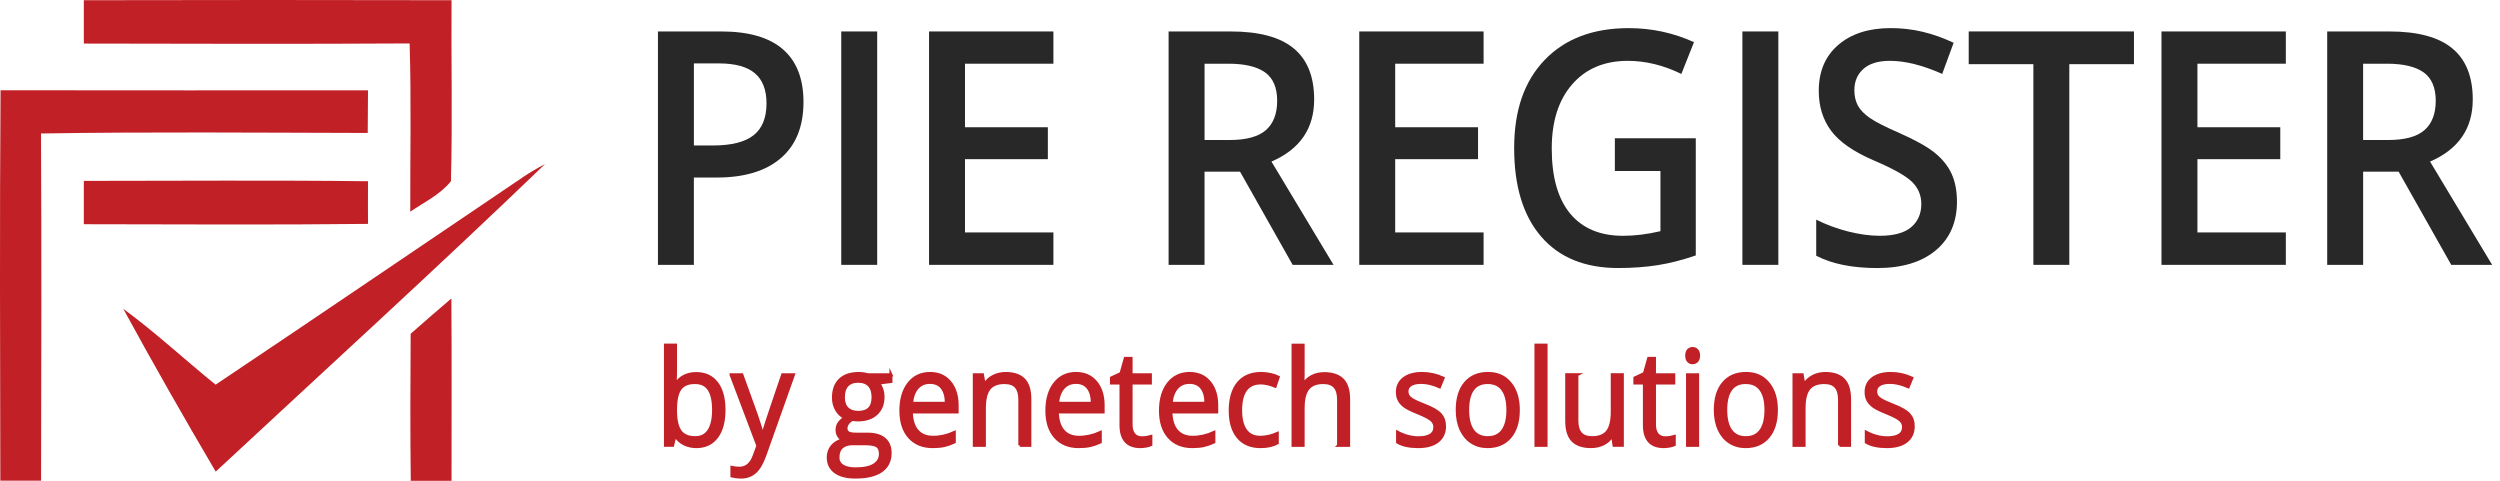 <svg width="208" height="40" viewBox="0 0 208 40" fill="none" xmlns="http://www.w3.org/2000/svg">
<path d="M66.85 8.489C66.85 10.515 66.224 12.072 64.973 13.15C63.723 14.231 61.941 14.771 59.632 14.771H57.73V22.036H54.74V2.617H60.005C62.29 2.617 64.003 3.114 65.142 4.105C66.281 5.096 66.85 6.557 66.85 8.488V8.489ZM57.73 12.103H59.319C60.854 12.103 61.981 11.82 62.698 11.251C63.415 10.686 63.773 9.802 63.773 8.596C63.773 7.48 63.453 6.649 62.81 6.1C62.169 5.55 61.167 5.276 59.808 5.276H57.732V12.103H57.73Z" fill="#282828"/>
<path d="M69.992 22.036V2.617H72.982V22.036H69.992Z" fill="#282828"/>
<path d="M87.644 22.036H77.297V2.617H87.644V5.3H80.287V10.587H87.181V13.242H80.287V19.339H87.644V22.036Z" fill="#282828"/>
<path d="M100.218 14.279V22.036H97.228V2.617H102.395C104.756 2.617 106.503 3.087 107.637 4.027C108.773 4.964 109.338 6.381 109.338 8.277C109.338 10.695 108.154 12.417 105.786 13.444L110.952 22.038H107.551L103.171 14.281H100.218V14.279ZM100.218 11.649H102.294C103.687 11.649 104.695 11.374 105.323 10.826C105.948 10.275 106.261 9.462 106.261 8.381C106.261 7.3 105.924 6.497 105.247 6.018C104.572 5.539 103.553 5.3 102.196 5.3H100.22V11.649H100.218Z" fill="#282828"/>
<path d="M123.435 22.036H113.09V2.617H123.435V5.3H116.08V10.587H122.973V13.242H116.08V19.339H123.435V22.036Z" fill="#282828"/>
<path d="M134.358 11.503H141.089V21.251C139.988 21.631 138.932 21.902 137.919 22.062C136.904 22.22 135.81 22.3 134.635 22.3C131.867 22.3 129.731 21.43 128.231 19.691C126.728 17.951 125.978 15.496 125.978 12.327C125.978 9.157 126.825 6.755 128.516 4.988C130.21 3.223 132.541 2.34 135.511 2.34C137.419 2.34 139.231 2.731 140.94 3.509L139.889 6.152C138.406 5.427 136.92 5.063 135.435 5.063C133.482 5.063 131.94 5.713 130.806 7.016C129.67 8.319 129.105 10.097 129.105 12.356C129.105 14.727 129.615 16.533 130.637 17.768C131.658 19.003 133.127 19.619 135.046 19.619C136.012 19.619 137.048 19.491 138.149 19.234V14.226H134.356V11.503H134.358Z" fill="#282828"/>
<path d="M144.968 22.036V2.617H147.958V22.036H144.968Z" fill="#282828"/>
<path d="M162.821 16.762C162.821 18.489 162.232 19.845 161.056 20.829C159.879 21.81 158.258 22.302 156.189 22.302C154.12 22.302 152.428 21.961 151.109 21.278V18.276C151.944 18.693 152.829 19.021 153.767 19.26C154.706 19.496 155.581 19.617 156.388 19.617C157.574 19.617 158.446 19.379 159.01 18.902C159.572 18.423 159.853 17.781 159.853 16.975C159.853 16.25 159.596 15.635 159.077 15.129C158.561 14.624 157.494 14.028 155.876 13.336C154.206 12.618 153.031 11.8 152.348 10.879C151.664 9.958 151.321 8.851 151.321 7.559C151.321 5.937 151.864 4.663 152.948 3.733C154.03 2.803 155.487 2.338 157.313 2.338C159.138 2.338 160.808 2.746 162.543 3.56L161.591 6.15C159.964 5.425 158.514 5.062 157.238 5.062C156.269 5.062 155.537 5.285 155.036 5.733C154.537 6.179 154.284 6.77 154.284 7.506C154.284 8.011 154.386 8.442 154.585 8.8C154.784 9.159 155.114 9.497 155.574 9.816C156.032 10.136 156.858 10.556 158.051 11.077C159.394 11.672 160.377 12.224 161.003 12.738C161.629 13.252 162.088 13.832 162.381 14.477C162.671 15.125 162.818 15.887 162.818 16.762H162.821Z" fill="#282828"/>
<path d="M172.167 22.036H169.177V5.339H163.797V2.615H177.546V5.339H172.167V22.034V22.036Z" fill="#282828"/>
<path d="M190.182 22.036H179.835V2.617H190.182V5.3H182.826V10.587H189.719V13.242H182.826V19.339H190.182V22.036Z" fill="#282828"/>
<path d="M196.613 14.279V22.036H193.623V2.617H198.789C201.15 2.617 202.898 3.087 204.032 4.027C205.167 4.964 205.733 6.381 205.733 8.277C205.733 10.695 204.55 12.417 202.181 13.444L207.347 22.038H203.945L199.565 14.281H196.613V14.279ZM196.613 11.649H198.689C200.082 11.649 201.092 11.374 201.716 10.826C202.341 10.275 202.654 9.462 202.654 8.381C202.654 7.3 202.315 6.497 201.641 6.018C200.965 5.539 199.947 5.3 198.587 5.3H196.611V11.649H196.613Z" fill="#282828"/>
<path d="M6.974 0.018C17.172 -0.006 27.371 -0.006 37.568 0.018C37.531 5.034 37.654 10.058 37.518 15.077C36.618 16.201 35.289 16.822 34.134 17.611C34.121 12.948 34.226 8.279 34.08 3.614C25.047 3.667 16.009 3.644 6.974 3.624V0.018Z" fill="#C12026"/>
<path d="M43.545 14.714C44.125 14.326 44.728 13.972 45.345 13.652C36.339 22.32 27.096 30.73 17.947 39.239C15.316 34.768 12.741 30.255 10.256 25.692C12.922 27.647 15.362 29.919 17.938 32.004C26.497 26.278 35.01 20.475 43.545 14.715V14.714Z" fill="#C12026"/>
<path d="M34.166 27.77C35.289 26.783 36.418 25.797 37.554 24.833C37.591 29.886 37.568 34.943 37.568 40H34.176C34.126 35.922 34.139 31.849 34.167 27.77H34.166Z" fill="#C12026"/>
<path d="M0.046 7.509C10.235 7.527 20.425 7.514 30.618 7.518C30.61 8.697 30.604 9.879 30.595 11.062C21.534 11.042 12.468 10.96 3.412 11.106C3.458 20.735 3.444 30.363 3.417 39.994C2.283 39.998 1.156 39.998 0.028 39.994C0.008 29.168 -0.032 18.335 0.046 7.509Z" fill="#C12026"/>
<path d="M6.974 15.049C14.858 15.046 22.741 14.986 30.619 15.079C30.61 16.261 30.61 17.446 30.619 18.627C22.741 18.719 14.858 18.661 6.974 18.655V15.047V15.049Z" fill="#C12026"/>
<path d="M57.94 31.082C58.666 31.082 59.231 31.346 59.633 31.872C60.035 32.398 60.237 33.146 60.237 34.11C60.237 35.074 60.035 35.823 59.629 36.358C59.223 36.893 58.66 37.159 57.94 37.159C57.579 37.159 57.25 37.088 56.952 36.947C56.654 36.806 56.404 36.59 56.203 36.295H56.142L55.965 37.051H55.365V28.712H56.203V30.737C56.203 31.192 56.189 31.599 56.163 31.959H56.203C56.593 31.372 57.173 31.079 57.94 31.079V31.082ZM57.819 31.827C57.246 31.827 56.834 32 56.583 32.349C56.332 32.697 56.203 33.284 56.203 34.11C56.203 34.935 56.332 35.526 56.593 35.882C56.852 36.237 57.269 36.414 57.84 36.414C58.354 36.414 58.737 36.215 58.99 35.816C59.243 35.418 59.37 34.846 59.37 34.099C59.37 33.352 59.243 32.765 58.99 32.39C58.737 32.015 58.348 31.827 57.819 31.827Z" fill="#C12026" stroke="#C12026" stroke-width="0.25" stroke-miterlimit="10"/>
<path d="M60.824 31.179H61.721L62.933 34.53C63.198 35.294 63.364 35.847 63.429 36.187H63.47C63.513 36.005 63.604 35.693 63.745 35.251C63.884 34.809 64.341 33.453 65.116 31.181H66.014L63.637 37.87C63.4 38.531 63.127 39.001 62.811 39.278C62.496 39.555 62.109 39.694 61.652 39.694C61.397 39.694 61.144 39.663 60.895 39.603V38.89C61.081 38.933 61.287 38.955 61.515 38.955C62.09 38.955 62.501 38.613 62.747 37.926L63.056 37.09L60.824 31.183V31.179Z" fill="#C12026" stroke="#C12026" stroke-width="0.25" stroke-miterlimit="10"/>
<path d="M74.127 31.179V31.742L73.103 31.87C73.197 31.996 73.28 32.158 73.356 32.36C73.429 32.561 73.466 32.788 73.466 33.044C73.466 33.62 73.28 34.079 72.911 34.422C72.542 34.764 72.032 34.937 71.387 34.937C71.222 34.937 71.067 34.922 70.922 34.894C70.565 35.093 70.387 35.347 70.387 35.65C70.387 35.81 70.451 35.929 70.575 36.007C70.699 36.085 70.914 36.122 71.216 36.122H72.195C72.795 36.122 73.254 36.256 73.576 36.525C73.898 36.794 74.058 37.183 74.058 37.692C74.058 38.342 73.813 38.838 73.321 39.18C72.829 39.523 72.113 39.692 71.171 39.692C70.446 39.692 69.889 39.549 69.498 39.263C69.106 38.977 68.91 38.574 68.91 38.052C68.91 37.694 69.018 37.385 69.233 37.125C69.449 36.865 69.751 36.687 70.14 36.594C70 36.527 69.881 36.421 69.785 36.278C69.689 36.135 69.641 35.968 69.641 35.78C69.641 35.565 69.694 35.377 69.802 35.217C69.91 35.056 70.079 34.9 70.312 34.751C70.026 34.625 69.794 34.413 69.612 34.114C69.432 33.813 69.343 33.471 69.343 33.085C69.343 32.442 69.524 31.946 69.887 31.597C70.251 31.248 70.767 31.075 71.432 31.075C71.722 31.075 71.983 31.112 72.215 31.183H74.129L74.127 31.179ZM69.714 38.039C69.714 38.357 69.841 38.598 70.094 38.762C70.347 38.927 70.708 39.009 71.179 39.009C71.883 39.009 72.403 38.897 72.742 38.674C73.08 38.45 73.25 38.147 73.25 37.766C73.25 37.448 73.158 37.227 72.972 37.103C72.787 36.98 72.44 36.919 71.928 36.919H70.924C70.544 36.919 70.246 37.017 70.036 37.209C69.824 37.402 69.718 37.679 69.718 38.039H69.714ZM70.169 33.059C70.169 33.471 70.279 33.781 70.497 33.993C70.716 34.203 71.022 34.309 71.411 34.309C72.23 34.309 72.638 33.887 72.638 33.044C72.638 32.202 72.223 31.721 71.395 31.721C71.001 31.721 70.699 31.833 70.487 32.059C70.275 32.284 70.169 32.617 70.169 33.061V33.059Z" fill="#C12026" stroke="#C12026" stroke-width="0.25" stroke-miterlimit="10"/>
<path d="M77.599 37.159C76.781 37.159 76.136 36.895 75.663 36.367C75.19 35.838 74.953 35.104 74.953 34.164C74.953 33.224 75.174 32.466 75.612 31.907C76.051 31.348 76.64 31.071 77.381 31.071C78.075 31.071 78.624 31.313 79.027 31.796C79.431 32.279 79.633 32.918 79.633 33.713V34.276H75.822C75.839 34.965 76.004 35.489 76.314 35.847C76.624 36.204 77.063 36.382 77.63 36.382C78.226 36.382 78.815 36.25 79.397 35.985V36.778C79.101 36.915 78.819 37.012 78.556 37.071C78.291 37.129 77.973 37.159 77.599 37.159ZM77.373 31.816C76.928 31.816 76.575 31.97 76.31 32.277C76.047 32.585 75.89 33.009 75.843 33.553H78.736C78.736 32.992 78.617 32.563 78.383 32.264C78.148 31.965 77.811 31.816 77.373 31.816Z" fill="#C12026" stroke="#C12026" stroke-width="0.25" stroke-miterlimit="10"/>
<path d="M84.85 37.053V33.254C84.85 32.775 84.748 32.418 84.542 32.182C84.336 31.946 84.016 31.829 83.577 31.829C82.997 31.829 82.573 31.996 82.304 32.327C82.034 32.658 81.9 33.209 81.9 33.973V37.055H81.061V31.181H81.743L81.879 31.985H81.92C82.092 31.695 82.332 31.471 82.642 31.311C82.953 31.153 83.297 31.073 83.677 31.073C84.344 31.073 84.844 31.244 85.18 31.584C85.517 31.926 85.684 32.472 85.684 33.222V37.053H84.846H84.85Z" fill="#C12026" stroke="#C12026" stroke-width="0.25" stroke-miterlimit="10"/>
<path d="M89.746 37.159C88.928 37.159 88.283 36.895 87.81 36.367C87.336 35.838 87.1 35.104 87.1 34.164C87.1 33.224 87.32 32.466 87.759 31.907C88.197 31.348 88.787 31.071 89.528 31.071C90.221 31.071 90.77 31.313 91.174 31.796C91.578 32.279 91.78 32.918 91.78 33.713V34.276H87.969C87.985 34.965 88.15 35.489 88.46 35.847C88.77 36.204 89.209 36.382 89.776 36.382C90.372 36.382 90.962 36.25 91.543 35.985V36.778C91.247 36.915 90.966 37.012 90.703 37.071C90.437 37.129 90.119 37.159 89.746 37.159ZM89.519 31.816C89.075 31.816 88.722 31.97 88.456 32.277C88.193 32.585 88.036 33.009 87.989 33.553H90.882C90.882 32.992 90.764 32.563 90.529 32.264C90.295 31.965 89.958 31.816 89.519 31.816Z" fill="#C12026" stroke="#C12026" stroke-width="0.25" stroke-miterlimit="10"/>
<path d="M94.996 36.425C95.144 36.425 95.287 36.414 95.424 36.39C95.563 36.367 95.671 36.343 95.752 36.319V36.999C95.663 37.045 95.528 37.084 95.35 37.114C95.173 37.144 95.014 37.159 94.873 37.159C93.802 37.159 93.267 36.562 93.267 35.364V31.87H92.474V31.441L93.267 31.071L93.621 29.817H94.106V31.179H95.712V31.87H94.106V35.327C94.106 35.68 94.186 35.953 94.343 36.141C94.502 36.332 94.718 36.425 94.993 36.425H94.996Z" fill="#C12026" stroke="#C12026" stroke-width="0.25" stroke-miterlimit="10"/>
<path d="M99.197 37.159C98.379 37.159 97.734 36.895 97.261 36.367C96.787 35.838 96.551 35.104 96.551 34.164C96.551 33.224 96.771 32.466 97.21 31.907C97.648 31.35 98.238 31.071 98.979 31.071C99.672 31.071 100.221 31.313 100.625 31.796C101.029 32.279 101.231 32.918 101.231 33.713V34.276H97.42C97.436 34.965 97.602 35.489 97.912 35.847C98.224 36.204 98.66 36.382 99.228 36.382C99.823 36.382 100.413 36.25 100.994 35.985V36.778C100.699 36.915 100.417 37.012 100.154 37.071C99.889 37.129 99.57 37.159 99.197 37.159ZM98.971 31.816C98.526 31.816 98.173 31.97 97.907 32.277C97.642 32.585 97.487 33.009 97.44 33.553H100.333C100.333 32.992 100.215 32.563 99.98 32.264C99.744 31.965 99.407 31.816 98.971 31.816Z" fill="#C12026" stroke="#C12026" stroke-width="0.25" stroke-miterlimit="10"/>
<path d="M104.873 37.159C104.071 37.159 103.451 36.897 103.012 36.375C102.573 35.851 102.353 35.11 102.353 34.153C102.353 33.196 102.575 32.411 103.022 31.874C103.469 31.339 104.104 31.071 104.928 31.071C105.193 31.071 105.46 31.101 105.726 31.162C105.991 31.222 106.201 31.294 106.352 31.376L106.095 32.132C105.909 32.054 105.707 31.989 105.489 31.937C105.271 31.885 105.077 31.859 104.907 31.859C103.783 31.859 103.22 32.62 103.22 34.142C103.22 34.863 103.357 35.418 103.632 35.803C103.906 36.189 104.314 36.382 104.852 36.382C105.313 36.382 105.787 36.276 106.27 36.066V36.854C105.899 37.058 105.434 37.159 104.871 37.159H104.873Z" fill="#C12026" stroke="#C12026" stroke-width="0.25" stroke-miterlimit="10"/>
<path d="M111.37 37.053V33.254C111.37 32.775 111.268 32.418 111.062 32.182C110.856 31.946 110.535 31.829 110.097 31.829C109.515 31.829 109.089 31.998 108.822 32.334C108.554 32.669 108.42 33.219 108.42 33.984V37.055H107.581V28.716H108.42V31.242C108.42 31.545 108.405 31.799 108.379 31.998H108.43C108.595 31.716 108.83 31.493 109.134 31.331C109.438 31.168 109.787 31.086 110.176 31.086C110.854 31.086 111.36 31.257 111.698 31.597C112.037 31.937 112.206 32.481 112.206 33.224V37.055H111.368L111.37 37.053Z" fill="#C12026" stroke="#C12026" stroke-width="0.25" stroke-miterlimit="10"/>
<path d="M120.185 35.45C120.185 35.996 119.993 36.419 119.61 36.715C119.226 37.012 118.688 37.159 117.994 37.159C117.259 37.159 116.688 37.036 116.278 36.789V35.964C116.543 36.107 116.829 36.219 117.133 36.302C117.437 36.384 117.731 36.425 118.014 36.425C118.451 36.425 118.787 36.351 119.024 36.202C119.259 36.055 119.377 35.827 119.377 35.524C119.377 35.294 119.283 35.099 119.098 34.937C118.91 34.775 118.547 34.582 118.004 34.361C117.49 34.157 117.123 33.98 116.906 33.828C116.69 33.676 116.527 33.503 116.421 33.31C116.315 33.117 116.262 32.886 116.262 32.619C116.262 32.141 116.445 31.762 116.813 31.486C117.18 31.211 117.682 31.071 118.322 31.071C118.918 31.071 119.5 31.198 120.069 31.456L119.771 32.18C119.216 31.937 118.712 31.816 118.261 31.816C117.863 31.816 117.565 31.883 117.363 32.015C117.161 32.147 117.061 32.329 117.061 32.561C117.061 32.719 117.1 32.853 117.176 32.964C117.251 33.074 117.374 33.18 117.541 33.28C117.708 33.38 118.033 33.525 118.51 33.713C119.167 33.967 119.61 34.222 119.84 34.48C120.071 34.738 120.187 35.06 120.187 35.45H120.185Z" fill="#C12026" stroke="#C12026" stroke-width="0.25" stroke-miterlimit="10"/>
<path d="M126.325 34.11C126.325 35.067 126.099 35.814 125.644 36.354C125.189 36.891 124.562 37.159 123.761 37.159C123.267 37.159 122.826 37.036 122.443 36.789C122.059 36.542 121.763 36.189 121.553 35.728C121.345 35.266 121.241 34.727 121.241 34.11C121.241 33.152 121.467 32.405 121.918 31.872C122.369 31.337 122.996 31.071 123.797 31.071C124.599 31.071 125.187 31.344 125.642 31.892C126.097 32.44 126.325 33.178 126.325 34.112V34.11ZM122.11 34.11C122.11 34.859 122.251 35.431 122.534 35.825C122.818 36.219 123.232 36.414 123.781 36.414C124.33 36.414 124.746 36.219 125.03 35.827C125.313 35.435 125.456 34.863 125.456 34.11C125.456 33.356 125.313 32.795 125.03 32.407C124.746 32.02 124.326 31.827 123.771 31.827C123.216 31.827 122.808 32.017 122.528 32.401C122.249 32.784 122.11 33.354 122.11 34.11Z" fill="#C12026" stroke="#C12026" stroke-width="0.25" stroke-miterlimit="10"/>
<path d="M128.631 37.053H127.792V28.714H128.631V37.053Z" fill="#C12026" stroke="#C12026" stroke-width="0.25" stroke-miterlimit="10"/>
<path d="M131.196 31.179V34.989C131.196 35.468 131.298 35.825 131.504 36.061C131.71 36.297 132.03 36.414 132.469 36.414C133.049 36.414 133.471 36.245 133.738 35.91C134.005 35.574 134.14 35.026 134.14 34.264V31.177H134.979V37.051H134.287L134.167 36.263H134.122C133.95 36.553 133.712 36.774 133.408 36.928C133.104 37.081 132.755 37.157 132.365 37.157C131.692 37.157 131.188 36.988 130.853 36.648C130.519 36.308 130.351 35.764 130.351 35.019V31.177H131.2L131.196 31.179Z" fill="#C12026" stroke="#C12026" stroke-width="0.25" stroke-miterlimit="10"/>
<path d="M138.542 36.425C138.691 36.425 138.834 36.414 138.97 36.39C139.109 36.367 139.217 36.343 139.299 36.319V36.999C139.207 37.045 139.074 37.084 138.897 37.114C138.719 37.144 138.56 37.159 138.419 37.159C137.348 37.159 136.814 36.562 136.814 35.364V31.87H136.022V31.441L136.814 31.071L137.167 29.817H137.652V31.179H139.258V31.87H137.652V35.327C137.652 35.68 137.732 35.953 137.889 36.141C138.048 36.332 138.264 36.425 138.54 36.425H138.542Z" fill="#C12026" stroke="#C12026" stroke-width="0.25" stroke-miterlimit="10"/>
<path d="M140.334 29.587C140.334 29.383 140.381 29.234 140.475 29.139C140.568 29.043 140.687 28.996 140.827 28.996C140.968 28.996 141.078 29.043 141.176 29.141C141.274 29.238 141.323 29.386 141.323 29.585C141.323 29.784 141.274 29.934 141.176 30.033C141.078 30.131 140.962 30.18 140.827 30.18C140.687 30.18 140.568 30.131 140.475 30.033C140.381 29.936 140.334 29.786 140.334 29.585V29.587ZM141.242 37.053H140.403V31.179H141.242V37.053Z" fill="#C12026" stroke="#C12026" stroke-width="0.25" stroke-miterlimit="10"/>
<path d="M147.796 34.11C147.796 35.067 147.57 35.814 147.115 36.354C146.66 36.891 146.034 37.159 145.232 37.159C144.738 37.159 144.297 37.036 143.914 36.789C143.53 36.542 143.234 36.189 143.024 35.728C142.816 35.266 142.712 34.727 142.712 34.11C142.712 33.152 142.939 32.405 143.39 31.872C143.84 31.337 144.467 31.071 145.269 31.071C146.07 31.071 146.658 31.344 147.113 31.892C147.568 32.44 147.796 33.178 147.796 34.112V34.11ZM143.581 34.11C143.581 34.859 143.722 35.431 144.006 35.825C144.289 36.219 144.703 36.414 145.252 36.414C145.801 36.414 146.217 36.219 146.501 35.827C146.784 35.435 146.927 34.863 146.927 34.11C146.927 33.356 146.784 32.795 146.501 32.407C146.217 32.02 145.797 31.827 145.242 31.827C144.687 31.827 144.279 32.017 144 32.401C143.72 32.784 143.581 33.354 143.581 34.11Z" fill="#C12026" stroke="#C12026" stroke-width="0.25" stroke-miterlimit="10"/>
<path d="M153.049 37.053V33.254C153.049 32.775 152.947 32.418 152.741 32.182C152.535 31.946 152.215 31.829 151.776 31.829C151.197 31.829 150.773 31.996 150.503 32.327C150.234 32.658 150.099 33.209 150.099 33.973V37.056H149.261V31.181H149.942L150.079 31.985H150.12C150.291 31.695 150.532 31.471 150.842 31.311C151.152 31.151 151.497 31.073 151.876 31.073C152.543 31.073 153.043 31.244 153.38 31.584C153.717 31.926 153.884 32.472 153.884 33.222V37.053H153.045H153.049Z" fill="#C12026" stroke="#C12026" stroke-width="0.25" stroke-miterlimit="10"/>
<path d="M159.182 35.45C159.182 35.996 158.99 36.419 158.606 36.715C158.223 37.012 157.684 37.159 156.99 37.159C156.256 37.159 155.685 37.036 155.275 36.789V35.964C155.54 36.107 155.825 36.219 156.129 36.302C156.433 36.384 156.727 36.425 157.011 36.425C157.447 36.425 157.784 36.352 158.021 36.202C158.255 36.055 158.374 35.827 158.374 35.524C158.374 35.294 158.28 35.099 158.094 34.937C157.906 34.775 157.543 34.582 157.001 34.361C156.486 34.157 156.119 33.98 155.903 33.828C155.687 33.676 155.524 33.503 155.417 33.31C155.311 33.118 155.258 32.886 155.258 32.62C155.258 32.141 155.442 31.762 155.809 31.487C156.176 31.212 156.678 31.071 157.319 31.071C157.915 31.071 158.496 31.199 159.065 31.456L158.767 32.18C158.213 31.937 157.709 31.816 157.258 31.816C156.86 31.816 156.562 31.883 156.36 32.015C156.158 32.147 156.058 32.329 156.058 32.561C156.058 32.719 156.097 32.853 156.172 32.964C156.248 33.074 156.37 33.181 156.538 33.28C156.705 33.38 157.029 33.525 157.507 33.713C158.164 33.967 158.606 34.222 158.837 34.48C159.067 34.738 159.184 35.061 159.184 35.45H159.182Z" fill="#C12026" stroke="#C12026" stroke-width="0.25" stroke-miterlimit="10"/>
</svg>
